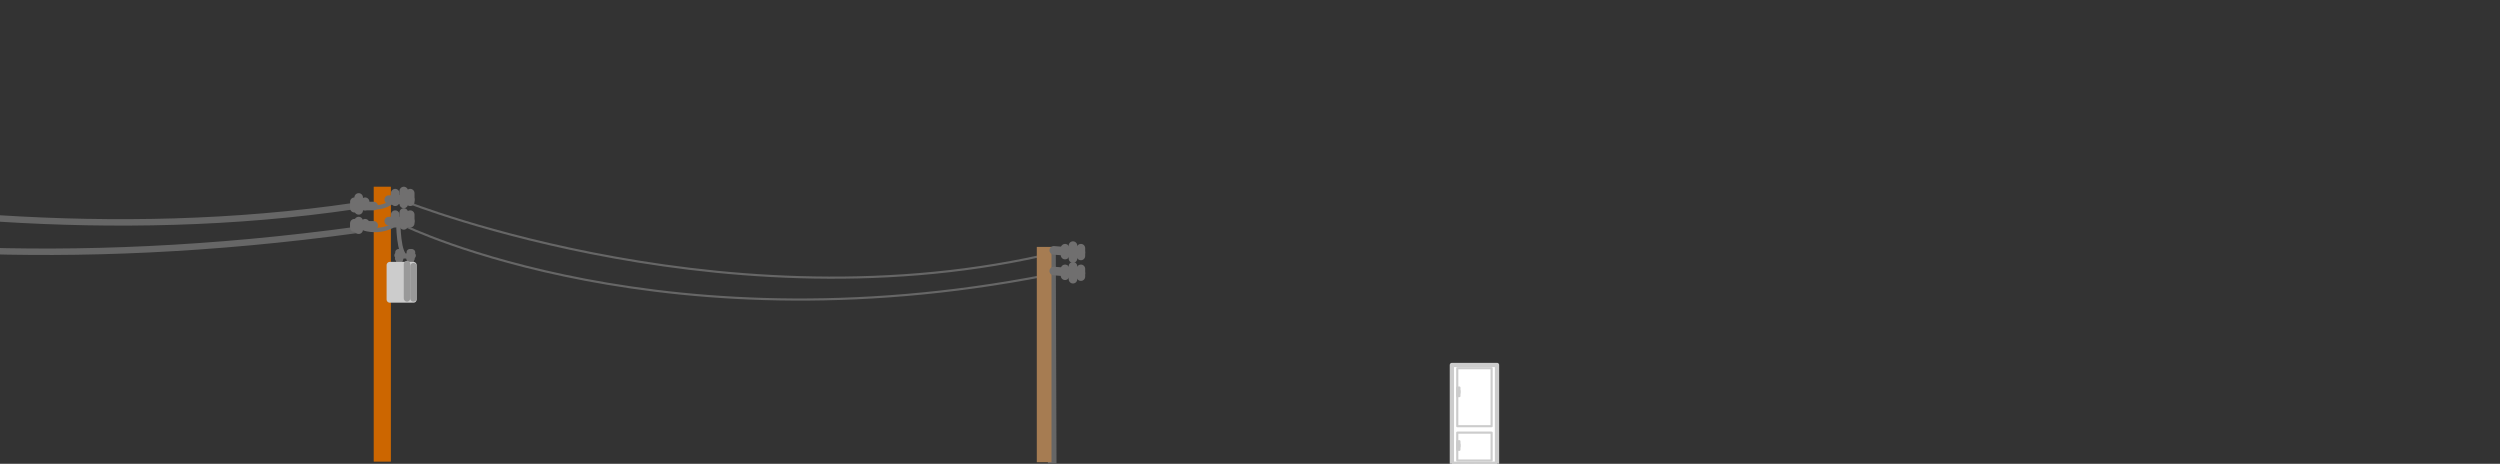 <?xml version="1.0" encoding="UTF-8" standalone="no"?>
<!-- Generator: Adobe Illustrator 16.0.0, SVG Export Plug-In . SVG Version: 6.00 Build 0)  -->

<svg
   xmlns:dc="http://purl.org/dc/elements/1.1/"
   xmlns:cc="http://creativecommons.org/ns#"
   xmlns:rdf="http://www.w3.org/1999/02/22-rdf-syntax-ns#"
   xmlns:svg="http://www.w3.org/2000/svg"
   xmlns="http://www.w3.org/2000/svg"
   xmlns:sodipodi="http://sodipodi.sourceforge.net/DTD/sodipodi-0.dtd"
   xmlns:inkscape="http://www.inkscape.org/namespaces/inkscape"
   version="1.1"
   id="Layer_1"
   x="0px"
   y="0px"
   width="1164px"
   height="215.936px"
   viewBox="967 -33 1164 215.936"
   enable-background="new 967 -33 1164 215.936"
   xml:space="preserve"
   inkscape:version="0.48.4 r9939"
   sodipodi:docname="distrib_2.svg"><rect x="967" y="-33" width="1164" height="215.936" fill="#333333" stroke="none"/><defs
     id="defs390" /><sodipodi:namedview
     pagecolor="#ffffff"
     bordercolor="#666666"
     borderopacity="1"
     objecttolerance="10"
     gridtolerance="10"
     guidetolerance="10"
     inkscape:pageopacity="0"
     inkscape:pageshadow="2"
     inkscape:window-width="1366"
     inkscape:window-height="713"
     id="namedview388"
     showgrid="false"
     inkscape:zoom="1.6912245"
     inkscape:cx="903.26354"
     inkscape:cy="2.2468798"
     inkscape:window-x="0"
     inkscape:window-y="27"
     inkscape:window-maximized="1"
     inkscape:current-layer="Layer_2_1_" /><g
     id="Layer_1_2_"><g
       id="Layer_2"
       display="none"><g
         display="inline"
         id="g5"><g
           id="g7"><path
             fill="#999999"
             d="M-35.052,147.781c0.325,0.373,1.303,2.443,1.682,3.265c1.727-1.009,3.454-2.021,5.181-3.026      c-0.731-1.285-1.35-2.623-1.849-4.017c-1.828,0.771-3.656,1.541-5.483,2.313c0.574,0.858,1.147,1.721,1.723,2.58      c2.184,3.276,6.726,0.465,5.181-3.026c-0.442-0.999-0.848-2.015-1.29-3.013c-1.729,1.01-3.454,2.02-5.181,3.027      c0.341,0.396,0.628,0.826,0.858,1.291c1.57-1.211,3.143-2.423,4.711-3.635c-0.027-0.133-0.059-0.267-0.088-0.397      c-1.229,1.23-2.46,2.461-3.688,3.69c0.152,0.058,0.309,0.11,0.463,0.168c3.661,1.325,5.167-4.438,1.595-5.785      c-0.374-0.2-0.72-0.442-1.038-0.728c-0.505,1.864-1.009,3.729-1.514,5.592c1.63,0.104,3.203,0.396,4.795,0.753      c-0.734-0.964-1.468-1.931-2.203-2.894c-0.008,1.479-0.013,2.904-0.324,4.363c1.828-0.238,3.656-0.478,5.483-0.716      c-0.614-1.138-0.907-2.354-0.88-3.647c-1.964,0.267-3.931,0.531-5.895,0.797c0.351,1.857,0.513,3.734,0.86,5.594      c1.929-0.532,3.855-1.063,5.786-1.598c-0.42-2.008-0.872-4.012-1.291-6.021c-0.806-3.846-6.363-2.143-5.786,1.597      c0.293,1.896,0.314,3.746,0.324,5.653c1.964-0.267,3.929-0.53,5.893-0.798c-0.868-2.086-1.287-4.242-1.721-6.452      c-1.929,0.532-3.857,1.063-5.786,1.597c0.646,2.453,0.743,4.854,0.753,7.375c1.964-0.267,3.929-0.531,5.893-0.799      c-0.752-2.123-1.271-4.244-1.721-6.451c-0.791-3.875-6.288-2.119-5.786,1.596c0.331,2.447,0.318,4.91,0.323,7.375      c1.964-0.266,3.929-0.53,5.893-0.799c-0.707-3.023-1.115-5.986-1.183-9.096c-2,0-4,0-6,0c0.362,3.44,0.426,6.867,0.43,10.324      c2,0,4,0,6,0c-0.349-3.059-0.349-5.979,0-9.034c-2,0-4,0-6,0c0.35,3.298,0.428,6.58,0.433,9.894      c1.964-0.266,3.929-0.529,5.893-0.797c-0.682-2.594-0.743-5.144-0.753-7.807c-1.964,0.266-3.929,0.531-5.893,0.799      c0.651,3.729,0.371,7.485,0.321,11.246c1.966-0.266,3.931-0.531,5.895-0.798c-0.725-3.601-1.043-7.358,0.988-10.593      c-1.729,0-3.454,0-5.183,0c1.79,4.031,0.035,9.49-0.731,13.604c1.964,0.269,3.929,0.532,5.893,0.799      c-0.041-4.008-0.227-7.854,1.184-11.678c-1.929,0-3.855,0-5.784,0c0.591,4.021-0.01,8.072-0.107,12.106      c1.964-0.267,3.929-0.531,5.894-0.8c-0.48-2.795-0.484-5.594,0.431-8.297c-1.93,0-3.857,0-5.786,0      c0.653,3.058,0.266,6.033-0.107,9.097c2,0,4,0,6,0c-0.375-3.567-0.819-7.214,0.882-10.531c-1.827-0.237-3.654-0.479-5.482-0.716      c0.576,3.265-0.104,6.42-0.86,9.59c1.931,0,3.857,0,5.786,0c-0.688-3.639-0.688-7.242,0-10.88      c-1.964-0.269-3.929-0.532-5.893-0.8c-0.052,4.166-0.335,8.316,0,12.478c0.306,3.804,6.042,3.916,6,0      c-0.033-3.022-0.439-6.17,1.311-8.812c-1.862-0.504-3.727-1.01-5.59-1.514c0.643,5.039-0.291,10.012-0.431,15.055      c1.964-0.266,3.929-0.529,5.893-0.797c-1.401-3.512-2.369-7.396-0.73-11.022c-1.863-0.504-3.729-1.009-5.592-1.515      c0.699,5.308,0.082,10.592,0,15.916c1.965-0.266,3.931-0.53,5.895-0.799c-1.109-3.942-1.859-7.773-0.432-11.74      c-1.93,0-3.856,0-5.785,0c1.061,6.029,0.004,12.209-0.86,18.193c1.929,0,3.857,0,5.786,0c-1.55-5.354-1.092-10.853,0.859-16.041      c-1.965-0.268-3.93-0.533-5.894-0.799c-0.125,5.78-1.201,11.459-1.721,17.207c2,0,4,0,6,0      c-0.074-5.48-0.725-10.982,0.323-16.408c-1.965-0.268-3.93-0.533-5.894-0.799c-0.136,5.333-1.155,10.584-1.291,15.917      c2,0,4,0,6,0c-0.501-5.752-1.562-11.579-0.105-17.271c-1.966-0.268-3.931-0.531-5.895-0.799      c-0.156,5.047-1.146,10.008-1.29,15.059c2,0,4,0,6,0c-0.077-4.525-0.689-9.02,0.753-13.396      c-1.964-0.268-3.929-0.533-5.893-0.799c0.33,6.029-0.265,12.053,0.43,18.066c2,0,4,0,6,0c-0.389-3.254-0.747-6.362,0.324-9.526      c-1.964-0.267-3.929-0.532-5.895-0.798c0.354,5.02,0.045,10.033,0,15.057c1.966-0.266,3.931-0.531,5.895-0.797      c-1.451-3.923-1.134-8.068,0.558-11.885c-1.861-0.504-3.727-1.009-5.59-1.516c0.245,4.14-0.382,8.057-1.184,12.106      c1.929,0,3.855,0,5.786,0c-0.919-2.683-1.938-5.636-0.732-8.442c-1.828-0.236-3.655-0.478-5.483-0.715      c0.755,3.828,0.363,7.801,0.323,11.676c1.964-0.266,3.929-0.529,5.895-0.797c-1.102-3.707-1.41-7.328,0.986-10.594      c-1.828-0.238-3.653-0.478-5.481-0.716c0.938,3.449,0.708,6.548,0,10.019c1.964,0.269,3.929,0.533,5.893,0.799      c-0.341-2.855-0.79-5.615,0.451-8.381c-1.828-0.236-3.655-0.478-5.483-0.715c0.565,3.028,0.31,5.756-0.431,8.729      c1.964,0.268,3.929,0.531,5.894,0.798c-0.04-2.571-0.348-5.116,0.882-7.521c-1.828-0.238-3.655-0.479-5.483-0.717      c0.924,3.291,0.345,6.334-0.431,9.588c1.929,0,3.855,0,5.785,0c-0.672-2.107-1.479-4.979,0.089-6.976      c-1.707-0.707-3.414-1.414-5.121-2.121c-0.011,2.663-0.071,5.214-0.753,7.806c1.828-0.236,3.654-0.478,5.481-0.715      c-1-1.379-1.187-2.902-0.558-4.572c-1.964-0.267-3.929-0.53-5.895-0.797c0.2,1.932,0.171,3.24-0.88,4.938      c1.729,0,3.454,0,5.183,0c0-0.998,0-1.996,0-2.994c-1.828-0.239-3.655-0.479-5.483-0.717c0.607,2.017,0.421,3.971-0.558,5.86      c1.727,0,3.454,0,5.181,0c-1.515-2.131-2.26-3.916-0.86-6.437c-1.827-0.237-3.653-0.479-5.481-0.716      c0.505,2.1,0.386,3.632,0,5.717c1.929,0,3.855,0,5.786,0c-0.483-1.584-0.341-3.063,0.43-4.427c-1.929,0-3.857,0-5.786,0      c0.683,2.593,0.743,5.144,0.753,7.806c0.014,3.323,5.172,4.172,5.895,0.799c-0.342,1.594,0.256,0.258,1.172-0.375      c-1.011,0-2.021,0-3.028,0c0.01,0.006,0.021,0.01,0.03,0.018c-0.495-0.864-0.991-1.729-1.486-2.592c0,0.106,0,0.216,0,0.322      c0,3.869,6,3.869,6,0c0-1.597-0.934-3.06-1.396-4.563c-0.699,1.229-1.397,2.461-2.098,3.689      c-0.181-0.011-0.36-0.021-0.544-0.031c1.366,0.207,2.635-0.121,3.39-1.379c1.088-1.813,0.646-4.187,0.646-6.215      c0-3.869-6-3.869-6,0c0-0.023,0.088,3.323,0.17,3.188c1.129-0.459,2.26-0.919,3.389-1.378c-0.949-0.146-1.699-0.171-2.646,0.03      c-1.564,0.33-2.556,2.196-2.096,3.689c0.172,0.559,1.183,2.979,1.183,2.967c0,3.869,6,3.869,6,0c0-0.107,0-0.216,0-0.322      c0-1.027-0.564-2.094-1.485-2.592c-0.011-0.005-0.021-0.011-0.029-0.016c-0.898-0.482-2.144-0.611-3.028,0      c-1.372,0.947-3.553,2.193-3.93,3.96c1.964,0.267,3.929,0.532,5.893,0.798c-0.012-3.215-0.146-6.281-0.967-9.4      c-0.821-3.123-4.746-2.574-5.786,0c-1.071,2.652-1.142,4.871-0.43,7.617c0.713,2.746,5.23,2.991,5.786,0      c0.565-3.068,0.732-5.854,0-8.908c-0.606-2.52-4.241-2.953-5.483-0.715c-2.354,4.237-1.935,8.561,0.86,12.489      c1.188,1.671,4.117,2.208,5.181,0c1.688-3.509,1.937-6.671,1.163-10.483c-0.57-2.811-4.095-2.604-5.483-0.717      c-2.146,2.916-2.146,6.135,0,9.051c1.322,1.795,3.908,2.059,5.183,0c1.564-2.528,2.005-5.021,1.699-7.967      c-0.327-3.17-5.061-4.32-5.894-0.799c-0.787,3.326-0.601,6.213,1.163,9.194c1.308,2.213,4.815,1.817,5.482-0.718      c0.819-3.117,0.955-6.187,0.968-9.399c0.009-2.396-3.438-4.271-5.121-2.121c-3.005,3.831-3.079,8.267-1.632,12.813      c0.863,2.716,5.067,3.012,5.785,0c1.023-4.305,1.646-8.452,0.432-12.779c-0.672-2.395-4.271-3.09-5.483-0.717      c-1.755,3.435-1.76,6.746-1.7,10.549c0.053,3.345,5.063,4.141,5.894,0.798c1-4.026,1.191-7.834,0.431-11.92      c-0.458-2.451-4.438-3.046-5.481-0.716c-1.722,3.833-1.769,7.251-1.271,11.406c0.369,3.093,5.159,4.396,5.895,0.797      c0.92-4.512,1.22-8.725,0-13.209c-0.737-2.707-4.018-2.715-5.483-0.717c-3.289,4.479-3.115,10.086-1.594,15.217      c0.964,3.248,5.857,2.619,5.893-0.799c0.046-4.457,0.33-8.871-0.537-13.271c-0.475-2.409-4.463-3.092-5.481-0.716      c-1.907,4.438-1.417,8.552,0.127,13.064c0.888,2.596,5.168,3.117,5.786,0c0.901-4.563,1.674-9.037,1.396-13.703      c-0.158-2.688-4.282-4.463-5.59-1.514c-2.321,5.232-3.191,11.021-1.163,16.508c1.142,3.082,5.862,2.743,5.894-0.799      c0.045-5.023,0.354-10.037,0-15.057c-0.238-3.396-4.788-4.064-5.894-0.799c-1.242,3.674-0.992,7.322-0.538,11.121      c0.453,3.787,6.443,3.848,6,0c-0.691-6.015-0.1-12.037-0.43-18.064c-0.188-3.406-4.819-4.053-5.894-0.798      c-1.617,4.907-1.055,9.915-0.968,14.991c0.066,3.873,5.891,3.863,6,0c0.146-5.049,1.135-10.01,1.29-15.057      c0.105-3.402-5.057-4.066-5.893-0.798c-1.604,6.278-0.661,12.513-0.107,18.866c0.332,3.805,5.9,3.92,6,0      c0.137-5.333,1.155-10.584,1.291-15.917c0.085-3.339-5.245-4.157-5.893-0.798c-1.157,6.003-0.62,11.939-0.538,18.005      c0.053,3.928,5.657,3.794,6,0c0.52-5.748,1.596-11.429,1.721-17.207c0.078-3.582-4.756-3.819-5.893-0.798      c-2.306,6.128-2.686,12.931-0.86,19.232c0.761,2.627,5.339,3.094,5.786,0c1.03-7.135,2.122-14.209,0.86-21.386      c-0.562-3.185-4.879-2.521-5.786,0c-1.772,4.923-0.953,10.011,0.431,14.933c0.925,3.285,5.841,2.59,5.894-0.799      c0.082-5.324,0.698-10.609,0-15.916c-0.336-2.554-4.201-4.592-5.591-1.514c-2.326,5.158-1.95,10.438,0.128,15.646      c1.215,3.041,5.794,2.774,5.894-0.799c0.14-5.044,1.072-10.017,0.431-15.056c-0.37-2.899-3.829-4.172-5.59-1.515      c-2.37,3.574-2.175,7.705-2.13,11.838c2,0,4,0,6,0c-0.335-4.159-0.051-8.311,0-12.477c0.041-3.322-5.252-4.176-5.894-0.798      c-0.896,4.733-0.896,9.337,0,14.071c0.561,2.949,5.118,2.792,5.785,0c1.026-4.301,1.634-8.395,0.86-12.781      c-0.45-2.554-4.352-2.925-5.483-0.716c-2.237,4.362-2.203,8.767-1.7,13.56c0.407,3.887,5.533,3.829,6,0      c0.444-3.654,0.665-7.074-0.106-10.691c-0.66-3.088-4.896-2.631-5.786,0c-1.265,3.738-1.091,7.646-0.43,11.488      c0.593,3.443,5.813,2.465,5.893-0.797c0.113-4.635,0.57-9.092-0.105-13.703c-0.478-3.234-4.881-2.455-5.786,0      c-1.595,4.318-1.444,8.735-1.398,13.272c0.033,3.294,5.257,4.209,5.895,0.798c1.125-6.029,2.721-12.384,0.128-18.229      c-0.963-2.172-4.097-1.728-5.182,0c-2.912,4.636-2.634,10.033-1.595,15.217c0.684,3.4,5.852,2.502,5.894-0.799      c0.056-4.336,0.215-8.555-0.536-12.844c-0.597-3.398-5.906-2.506-5.895,0.799c0.013,3.216,0.147,6.281,0.968,9.4      c0.866,3.295,5.896,2.586,5.894-0.798c-0.004-3.313-0.083-6.597-0.432-9.896c-0.408-3.872-5.562-3.845-6,0      c-0.35,3.06-0.35,5.979,0,9.035c0.429,3.746,6.005,3.961,6,0c-0.004-3.457-0.067-6.885-0.431-10.324      c-0.396-3.761-6.083-3.942-6,0c0.077,3.646,0.569,7.144,1.397,10.69c0.779,3.341,5.897,2.552,5.893-0.798      c-0.006-3.025-0.132-5.973-0.537-8.971c-1.929,0.531-3.855,1.063-5.785,1.596c0.45,2.206,0.97,4.327,1.722,6.452      c1.099,3.101,5.907,2.729,5.893-0.798c-0.013-3.071-0.183-5.993-0.967-8.972c-0.996-3.776-6.522-2.161-5.786,1.597      c0.435,2.209,0.854,4.363,1.722,6.451c1.227,2.945,5.907,2.846,5.894-0.799c-0.01-2.457-0.163-4.82-0.538-7.25      c-1.929,0.532-3.856,1.063-5.786,1.597c0.42,2.009,0.872,4.012,1.291,6.021c0.795,3.805,6.495,2.17,5.786-1.597      c-0.351-1.856-0.512-3.733-0.86-5.593c-0.627-3.334-6.076-2.56-5.893,0.799c0.134,2.449,0.679,4.451,1.7,6.676      c1.079,2.354,4.967,1.71,5.481-0.716c0.422-1.981,0.526-3.937,0.538-5.96c0.008-1.283-0.914-2.606-2.203-2.894      c-2.114-0.471-4.226-0.832-6.39-0.968c-3.29-0.207-3.667,3.981-1.515,5.591c0.789,0.59,1.552,0.983,2.472,1.33      c0.532-1.929,1.063-3.855,1.595-5.785c-0.154-0.057-0.309-0.111-0.464-0.168c-2.314-0.839-4.1,1.64-3.689,3.69      c0.236,1.183,0.699,2.255,1.633,3.044c2.545,2.152,6.436-0.533,4.711-3.635c-0.232-0.467-0.521-0.896-0.86-1.291      c-2.301-3.143-6.748-0.519-5.181,3.025c0.439,1,0.848,2.016,1.29,3.014c1.727-1.01,3.453-2.02,5.181-3.027      c-0.573-0.861-1.146-1.722-1.721-2.582c-1.802-2.7-6.651-1.057-5.483,2.313c0.667,1.924,1.506,3.644,2.454,5.447      c1.821,3.471,6.776,0.428,5.182-3.026c-0.731-1.587-1.458-3.156-2.621-4.479C-33.368,140.627-37.595,144.889-35.052,147.781      L-35.052,147.781z"
             id="path9" /></g></g><rect
         x="-68"
         y="142.936"
         display="inline"
         fill="#FFFFFF"
         stroke="#B3B3B3"
         stroke-width="2"
         stroke-linecap="round"
         stroke-linejoin="round"
         stroke-miterlimit="10"
         width="70"
         height="39"
         id="rect11" /><rect
         x="-62"
         y="134.936"
         display="inline"
         fill="#FFFFFF"
         stroke="#CCCCCC"
         stroke-width="6"
         stroke-linecap="round"
         stroke-linejoin="round"
         stroke-miterlimit="10"
         width="59"
         height="6"
         id="rect13" /><rect
         x="-58"
         y="142.936"
         display="inline"
         fill="#FFFFFF"
         stroke="#CCCCCC"
         stroke-width="2"
         stroke-linecap="round"
         stroke-linejoin="round"
         stroke-miterlimit="10"
         width="8"
         height="40"
         id="rect15" /><rect
         x="-37"
         y="142.936"
         display="inline"
         fill="#FFFFFF"
         stroke="#CCCCCC"
         stroke-width="2"
         stroke-linecap="round"
         stroke-linejoin="round"
         stroke-miterlimit="10"
         width="7"
         height="40"
         id="rect17" /><rect
         x="-35"
         y="142.936"
         display="inline"
         fill="#FFFFFF"
         stroke="#CCCCCC"
         stroke-width="2"
         stroke-linecap="round"
         stroke-linejoin="round"
         stroke-miterlimit="10"
         width="7"
         height="40"
         id="rect19" /><rect
         x="-17"
         y="142.936"
         display="inline"
         fill="#FFFFFF"
         stroke="#CCCCCC"
         stroke-width="2"
         stroke-linecap="round"
         stroke-linejoin="round"
         stroke-miterlimit="10"
         width="7"
         height="40"
         id="rect21" /><line
         display="inline"
         fill="none"
         stroke="#CCCCCC"
         stroke-width="6"
         stroke-linecap="round"
         stroke-linejoin="round"
         stroke-miterlimit="10"
         x1="-53"
         y1="134.936"
         x2="-53"
         y2="121.936"
         id="line23" /><line
         display="inline"
         fill="none"
         stroke="#CCCCCC"
         stroke-width="4"
         stroke-linecap="round"
         stroke-linejoin="round"
         stroke-miterlimit="10"
         x1="-43"
         y1="134.936"
         x2="-43"
         y2="121.936"
         id="line25" /><line
         display="inline"
         fill="none"
         stroke="#CCCCCC"
         stroke-width="4"
         stroke-linecap="round"
         stroke-linejoin="round"
         stroke-miterlimit="10"
         x1="-32"
         y1="134.936"
         x2="-32"
         y2="121.936"
         id="line27" /><line
         display="inline"
         fill="none"
         stroke="#CCCCCC"
         stroke-width="4"
         stroke-linecap="round"
         stroke-linejoin="round"
         stroke-miterlimit="10"
         x1="-21"
         y1="134.936"
         x2="-21"
         y2="121.936"
         id="line29" /><line
         display="inline"
         fill="none"
         stroke="#CCCCCC"
         stroke-width="4"
         stroke-linecap="round"
         stroke-linejoin="round"
         stroke-miterlimit="10"
         x1="-11"
         y1="134.936"
         x2="-11"
         y2="121.936"
         id="line31" /><line
         display="inline"
         fill="none"
         stroke="#999999"
         stroke-width="4"
         stroke-linecap="round"
         stroke-linejoin="round"
         stroke-miterlimit="10"
         x1="-54"
         y1="119.936"
         x2="-52"
         y2="119.936"
         id="line33" /><line
         display="inline"
         fill="none"
         stroke="#999999"
         stroke-width="4"
         stroke-linecap="round"
         stroke-linejoin="round"
         stroke-miterlimit="10"
         x1="-53"
         y1="127.936"
         x2="-51"
         y2="127.936"
         id="line35" /><line
         display="inline"
         fill="none"
         stroke="#999999"
         stroke-width="4"
         stroke-linecap="round"
         stroke-linejoin="round"
         stroke-miterlimit="10"
         x1="-53"
         y1="122.936"
         x2="-51"
         y2="122.936"
         id="line37" /><line
         display="inline"
         fill="none"
         stroke="#999999"
         stroke-width="4"
         stroke-linecap="round"
         stroke-linejoin="round"
         stroke-miterlimit="10"
         x1="-54"
         y1="126.936"
         x2="-52"
         y2="126.936"
         id="line39" /><line
         display="inline"
         fill="none"
         stroke="#999999"
         stroke-width="4"
         stroke-linecap="round"
         stroke-linejoin="round"
         stroke-miterlimit="10"
         x1="-44"
         y1="119.936"
         x2="-42"
         y2="119.936"
         id="line41" /><line
         display="inline"
         fill="none"
         stroke="#999999"
         stroke-width="4"
         stroke-linecap="round"
         stroke-linejoin="round"
         stroke-miterlimit="10"
         x1="-44"
         y1="122.936"
         x2="-42"
         y2="122.936"
         id="line43" /><line
         display="inline"
         fill="none"
         stroke="#999999"
         stroke-width="4"
         stroke-linecap="round"
         stroke-linejoin="round"
         stroke-miterlimit="10"
         x1="-44"
         y1="125.936"
         x2="-42"
         y2="125.936"
         id="line45" /><line
         display="inline"
         fill="none"
         stroke="#999999"
         stroke-width="4"
         stroke-linecap="round"
         stroke-linejoin="round"
         stroke-miterlimit="10"
         x1="-44"
         y1="128.936"
         x2="-42"
         y2="128.936"
         id="line47" /><line
         display="inline"
         fill="none"
         stroke="#999999"
         stroke-width="4"
         stroke-linecap="round"
         stroke-linejoin="round"
         stroke-miterlimit="10"
         x1="-33"
         y1="119.936"
         x2="-31"
         y2="119.936"
         id="line49" /><line
         display="inline"
         fill="none"
         stroke="#999999"
         stroke-width="4"
         stroke-linecap="round"
         stroke-linejoin="round"
         stroke-miterlimit="10"
         x1="-33"
         y1="122.936"
         x2="-31"
         y2="122.936"
         id="line51" /><line
         display="inline"
         fill="none"
         stroke="#999999"
         stroke-width="4"
         stroke-linecap="round"
         stroke-linejoin="round"
         stroke-miterlimit="10"
         x1="-33"
         y1="125.936"
         x2="-31"
         y2="125.936"
         id="line53" /><line
         display="inline"
         fill="none"
         stroke="#999999"
         stroke-width="4"
         stroke-linecap="round"
         stroke-linejoin="round"
         stroke-miterlimit="10"
         x1="-33"
         y1="128.936"
         x2="-31"
         y2="128.936"
         id="line55" /><line
         display="inline"
         fill="none"
         stroke="#999999"
         stroke-width="4"
         stroke-linecap="round"
         stroke-linejoin="round"
         stroke-miterlimit="10"
         x1="-20"
         y1="119.936"
         x2="-22"
         y2="119.936"
         id="line57" /><line
         display="inline"
         fill="none"
         stroke="#999999"
         stroke-width="4"
         stroke-linecap="round"
         stroke-linejoin="round"
         stroke-miterlimit="10"
         x1="-22"
         y1="122.936"
         x2="-20"
         y2="122.936"
         id="line59" /><line
         display="inline"
         fill="none"
         stroke="#999999"
         stroke-width="4"
         stroke-linecap="round"
         stroke-linejoin="round"
         stroke-miterlimit="10"
         x1="-22"
         y1="125.936"
         x2="-20"
         y2="125.936"
         id="line61" /><line
         display="inline"
         fill="none"
         stroke="#999999"
         stroke-width="4"
         stroke-linecap="round"
         stroke-linejoin="round"
         stroke-miterlimit="10"
         x1="-22"
         y1="128.936"
         x2="-20"
         y2="128.936"
         id="line63" /><line
         display="inline"
         fill="none"
         stroke="#999999"
         stroke-width="4"
         stroke-linecap="round"
         stroke-linejoin="round"
         stroke-miterlimit="10"
         x1="-11"
         y1="119.936"
         x2="-9"
         y2="119.936"
         id="line65" /><line
         display="inline"
         fill="none"
         stroke="#999999"
         stroke-width="4"
         stroke-linecap="round"
         stroke-linejoin="round"
         stroke-miterlimit="10"
         x1="-11"
         y1="122.936"
         x2="-9"
         y2="122.936"
         id="line67" /><line
         display="inline"
         fill="none"
         stroke="#999999"
         stroke-width="4"
         stroke-linecap="round"
         stroke-linejoin="round"
         stroke-miterlimit="10"
         x1="-11"
         y1="125.936"
         x2="-9"
         y2="125.936"
         id="line69" /><line
         display="inline"
         fill="none"
         stroke="#999999"
         stroke-width="4"
         stroke-linecap="round"
         stroke-linejoin="round"
         stroke-miterlimit="10"
         x1="-11"
         y1="128.936"
         x2="-9"
         y2="128.936"
         id="line71" /><polyline
         display="inline"
         fill="#C69C6D"
         stroke="#8C6239"
         stroke-width="2"
         stroke-linecap="round"
         stroke-linejoin="round"
         stroke-miterlimit="10"
         points="    10,181.936 10,182.314 10,160.936 33,160.936 33,182.936   "
         id="polyline73" /><polyline
         display="inline"
         fill="none"
         stroke="#999999"
         stroke-width="2"
         stroke-linecap="round"
         stroke-linejoin="round"
         stroke-miterlimit="10"
         points="    -48,180.936 -48,154.936 -68,154.936 -68,182.936 52.245,182.936 -67.577,182.936 -82,182.936 -82,169.936 52,169.936 52,181.936       "
         id="polyline75" /><line
         display="inline"
         fill="none"
         stroke="#999999"
         stroke-width="2"
         stroke-linecap="round"
         stroke-linejoin="round"
         stroke-miterlimit="10"
         x1="-58"
         y1="181.936"
         x2="-58"
         y2="153.936"
         id="line77" /><path
         display="inline"
         fill="#FFFFFF"
         stroke="#999999"
         stroke-width="6"
         stroke-linecap="round"
         stroke-linejoin="round"
         stroke-miterlimit="10"
         d="    M-46.965,182.225"
         id="path79" /><polyline
         display="inline"
         fill="#FFFFFF"
         stroke="#999999"
         stroke-width="2"
         stroke-linecap="round"
         stroke-linejoin="round"
         stroke-miterlimit="10"
         points="    -47,154.936 -37,154.936 -37,181.936   "
         id="polyline81" /><line
         display="inline"
         fill="none"
         stroke="#999999"
         stroke-width="4"
         stroke-linecap="round"
         stroke-linejoin="round"
         stroke-miterlimit="10"
         x1="-67"
         y1="162.936"
         x2="-67"
         y2="156.936"
         id="line83" /><line
         display="inline"
         fill="none"
         stroke="#999999"
         stroke-width="4"
         stroke-linecap="round"
         stroke-linejoin="round"
         stroke-miterlimit="10"
         x1="-57"
         y1="162.936"
         x2="-57"
         y2="156.936"
         id="line85" /><line
         display="inline"
         fill="none"
         stroke="#999999"
         stroke-width="4"
         stroke-linecap="round"
         stroke-linejoin="round"
         stroke-miterlimit="10"
         x1="-76"
         y1="162.936"
         x2="-76"
         y2="156.936"
         id="line87" /><line
         display="inline"
         fill="none"
         stroke="#999999"
         stroke-width="4"
         stroke-linecap="round"
         stroke-linejoin="round"
         stroke-miterlimit="10"
         x1="-47"
         y1="162.936"
         x2="-47"
         y2="156.936"
         id="line89" /><polyline
         display="inline"
         fill="none"
         stroke="#999999"
         stroke-width="2"
         stroke-linecap="round"
         stroke-linejoin="round"
         stroke-miterlimit="10"
         points="    40,181.936 40,133.936 32.026,133.936 50,133.936   "
         id="polyline91" /><line
         display="inline"
         fill="none"
         stroke="#999999"
         stroke-width="6"
         stroke-linecap="round"
         stroke-linejoin="round"
         stroke-miterlimit="10"
         x1="41"
         y1="132.936"
         x2="41"
         y2="122.936"
         id="line93" /><line
         display="inline"
         fill="none"
         stroke="#999999"
         stroke-width="6"
         stroke-linecap="round"
         stroke-linejoin="round"
         stroke-miterlimit="10"
         x1="41"
         y1="138.936"
         x2="41"
         y2="141.936"
         id="line95" /><line
         display="inline"
         fill="none"
         stroke="#999999"
         stroke-width="4"
         stroke-linecap="round"
         stroke-linejoin="round"
         stroke-miterlimit="10"
         x1="-36"
         y1="162.936"
         x2="-36"
         y2="156.936"
         id="line97" /><polyline
         display="inline"
         fill="none"
         stroke="#999999"
         stroke-width="2"
         stroke-linecap="round"
         stroke-linejoin="round"
         stroke-miterlimit="10"
         points="    -67,154.936 -77,154.936 -77,180.936   "
         id="polyline99" /><polyline
         display="inline"
         fill="none"
         stroke="#999999"
         stroke-width="2"
         stroke-linecap="round"
         stroke-linejoin="round"
         stroke-miterlimit="10"
         points="    50,169.936 -31.64,169.936 52,169.936 52,182.936 -81,182.936   "
         id="polyline101" /><path
         display="inline"
         fill="none"
         stroke="#666666"
         stroke-width="2"
         stroke-linecap="round"
         stroke-linejoin="round"
         stroke-miterlimit="10"
         d="    M41.06,123.291c0,0-33.981,5.162-50.761-3.871"
         id="path103" /><path
         display="inline"
         fill="none"
         stroke="#999999"
         stroke-width="2"
         stroke-linecap="round"
         stroke-linejoin="round"
         stroke-miterlimit="10"
         d="    M-11.852,119.42c0,0-1.08,3.238-8.175,0.829c-0.662-0.226-1.377-0.499-2.147-0.829c0,0-4.304,4.73-9.466,0"
         id="path105" /><path
         display="inline"
         fill="none"
         stroke="#999999"
         stroke-width="2"
         stroke-linecap="round"
         stroke-linejoin="round"
         stroke-miterlimit="10"
         d="    M-33.791,119.42c0,0-3.441,5.592-8.604,0"
         id="path107" /><path
         display="inline"
         fill="none"
         stroke="#666666"
         stroke-width="2"
         stroke-linecap="round"
         stroke-linejoin="round"
         stroke-miterlimit="10"
         d="    M40.63,128.023c0,0-45.169,5.592-51.621-6.453"
         id="path109" /><path
         display="inline"
         fill="none"
         stroke="#999999"
         stroke-width="2"
         stroke-linecap="round"
         stroke-linejoin="round"
         stroke-miterlimit="10"
         d="    M-44.545,119.42c0,0-4.732,5.162-7.743,0"
         id="path111" /><path
         display="inline"
         fill="none"
         stroke="#999999"
         stroke-width="2"
         stroke-linecap="round"
         stroke-linejoin="round"
         stroke-miterlimit="10"
         d="    M-76.023,157.596c0,0,34.255,1.561,38.455-0.16c4.201-1.722-0.393,4.006-0.393,4.006L-77,160.286v3.647h40"
         id="path113" /><polygon
         display="inline"
         fill="none"
         stroke="#333333"
         stroke-width="2"
         stroke-linecap="round"
         stroke-linejoin="round"
         stroke-miterlimit="10"
         points="    -82,168.936 -76.378,168.936 52,168.936 52,182.936 -82,182.936   "
         id="polygon115" /><line
         display="inline"
         fill="none"
         stroke="#333333"
         stroke-width="2"
         stroke-linecap="round"
         stroke-linejoin="round"
         stroke-miterlimit="10"
         x1="-77"
         y1="181.936"
         x2="-77"
         y2="168.936"
         id="line117" /><line
         display="inline"
         fill="none"
         stroke="#333333"
         stroke-width="2"
         stroke-linecap="round"
         stroke-linejoin="round"
         stroke-miterlimit="10"
         x1="-72"
         y1="181.936"
         x2="-72"
         y2="168.936"
         id="line119" /><line
         display="inline"
         fill="none"
         stroke="#333333"
         stroke-width="2"
         stroke-linecap="round"
         stroke-linejoin="round"
         stroke-miterlimit="10"
         x1="-67"
         y1="181.936"
         x2="-67"
         y2="168.936"
         id="line121" /><line
         display="inline"
         fill="none"
         stroke="#333333"
         stroke-width="2"
         stroke-linecap="round"
         stroke-linejoin="round"
         stroke-miterlimit="10"
         x1="-62"
         y1="181.936"
         x2="-62"
         y2="168.936"
         id="line123" /><line
         display="inline"
         fill="none"
         stroke="#333333"
         stroke-width="2"
         stroke-linecap="round"
         stroke-linejoin="round"
         stroke-miterlimit="10"
         x1="-19"
         y1="181.936"
         x2="-19"
         y2="168.936"
         id="line125" /><line
         display="inline"
         fill="none"
         stroke="#333333"
         stroke-width="2"
         stroke-linecap="round"
         stroke-linejoin="round"
         stroke-miterlimit="10"
         x1="-14"
         y1="181.936"
         x2="-14"
         y2="168.936"
         id="line127" /><line
         display="inline"
         fill="none"
         stroke="#333333"
         stroke-width="2"
         stroke-linecap="round"
         stroke-linejoin="round"
         stroke-miterlimit="10"
         x1="-10"
         y1="181.936"
         x2="-10"
         y2="168.936"
         id="line129" /><line
         display="inline"
         fill="none"
         stroke="#333333"
         stroke-width="2"
         stroke-linecap="round"
         stroke-linejoin="round"
         stroke-miterlimit="10"
         x1="8"
         y1="181.936"
         x2="8"
         y2="168.936"
         id="line131" /><line
         display="inline"
         fill="none"
         stroke="#333333"
         stroke-width="2"
         stroke-linecap="round"
         stroke-linejoin="round"
         stroke-miterlimit="10"
         x1="12"
         y1="181.936"
         x2="12"
         y2="168.936"
         id="line133" /><line
         display="inline"
         fill="none"
         stroke="#333333"
         stroke-width="2"
         stroke-linecap="round"
         stroke-linejoin="round"
         stroke-miterlimit="10"
         x1="17"
         y1="181.936"
         x2="17"
         y2="168.936"
         id="line135" /><line
         display="inline"
         fill="none"
         stroke="#333333"
         stroke-width="2"
         stroke-linecap="round"
         stroke-linejoin="round"
         stroke-miterlimit="10"
         x1="22"
         y1="181.936"
         x2="22"
         y2="168.936"
         id="line137" /><line
         display="inline"
         fill="none"
         stroke="#333333"
         stroke-width="2"
         stroke-linecap="round"
         stroke-linejoin="round"
         stroke-miterlimit="10"
         x1="27"
         y1="181.936"
         x2="27"
         y2="168.936"
         id="line139" /><line
         display="inline"
         fill="none"
         stroke="#333333"
         stroke-width="2"
         stroke-linecap="round"
         stroke-linejoin="round"
         stroke-miterlimit="10"
         x1="32"
         y1="181.936"
         x2="32"
         y2="168.936"
         id="line141" /><line
         display="inline"
         fill="none"
         stroke="#333333"
         stroke-width="2"
         stroke-linecap="round"
         stroke-linejoin="round"
         stroke-miterlimit="10"
         x1="37"
         y1="181.936"
         x2="37"
         y2="168.936"
         id="line143" /><line
         display="inline"
         fill="none"
         stroke="#333333"
         stroke-width="2"
         stroke-linecap="round"
         stroke-linejoin="round"
         stroke-miterlimit="10"
         x1="43"
         y1="181.936"
         x2="43"
         y2="168.936"
         id="line145" /><line
         display="inline"
         fill="none"
         stroke="#333333"
         stroke-width="2"
         stroke-linecap="round"
         stroke-linejoin="round"
         stroke-miterlimit="10"
         x1="47"
         y1="181.936"
         x2="47"
         y2="168.936"
         id="line147" /><line
         display="inline"
         fill="none"
         stroke="#333333"
         stroke-width="2"
         stroke-linecap="round"
         stroke-linejoin="round"
         stroke-miterlimit="10"
         x1="-6"
         y1="181.936"
         x2="-6"
         y2="168.936"
         id="line149" /><line
         display="inline"
         fill="none"
         stroke="#333333"
         stroke-width="2"
         stroke-linecap="round"
         stroke-linejoin="round"
         stroke-miterlimit="10"
         x1="-1"
         y1="181.936"
         x2="-1"
         y2="168.936"
         id="line151" /><line
         display="inline"
         fill="none"
         stroke="#333333"
         stroke-width="2"
         stroke-linecap="round"
         stroke-linejoin="round"
         stroke-miterlimit="10"
         x1="3"
         y1="180.936"
         x2="3"
         y2="168.936"
         id="line153" /><line
         display="inline"
         fill="none"
         stroke="#333333"
         stroke-width="2"
         stroke-linecap="round"
         stroke-linejoin="round"
         stroke-miterlimit="10"
         x1="-58"
         y1="181.936"
         x2="-58"
         y2="168.936"
         id="line155" /><line
         display="inline"
         fill="none"
         stroke="#333333"
         stroke-width="2"
         stroke-linecap="round"
         stroke-linejoin="round"
         stroke-miterlimit="10"
         x1="-53"
         y1="181.936"
         x2="-53"
         y2="168.936"
         id="line157" /><line
         display="inline"
         fill="none"
         stroke="#333333"
         stroke-width="2"
         stroke-linecap="round"
         stroke-linejoin="round"
         stroke-miterlimit="10"
         x1="-48"
         y1="181.936"
         x2="-48"
         y2="168.936"
         id="line159" /><line
         display="inline"
         fill="none"
         stroke="#333333"
         stroke-width="2"
         stroke-linecap="round"
         stroke-linejoin="round"
         stroke-miterlimit="10"
         x1="-43"
         y1="181.936"
         x2="-43"
         y2="168.936"
         id="line161" /><line
         display="inline"
         fill="none"
         stroke="#333333"
         stroke-width="2"
         stroke-linecap="round"
         stroke-linejoin="round"
         stroke-miterlimit="10"
         x1="-37"
         y1="181.936"
         x2="-37"
         y2="168.936"
         id="line163" /><line
         display="inline"
         fill="none"
         stroke="#333333"
         stroke-width="2"
         stroke-linecap="round"
         stroke-linejoin="round"
         stroke-miterlimit="10"
         x1="-33"
         y1="181.936"
         x2="-33"
         y2="168.936"
         id="line165" /><line
         display="inline"
         fill="none"
         stroke="#333333"
         stroke-width="2"
         stroke-linecap="round"
         stroke-linejoin="round"
         stroke-miterlimit="10"
         x1="-28"
         y1="181.936"
         x2="-28"
         y2="168.936"
         id="line167" /><line
         display="inline"
         fill="none"
         stroke="#333333"
         stroke-width="2"
         stroke-linecap="round"
         stroke-linejoin="round"
         stroke-miterlimit="10"
         x1="-24"
         y1="181.936"
         x2="-24"
         y2="168.936"
         id="line169" /><rect
         id="_x3C_Slice_x3E__1_"
         x="-157"
         y="-15.064"
         display="inline"
         fill="none"
         width="216"
         height="200" /><path
         display="inline"
         fill="none"
         stroke="#A67C52"
         stroke-miterlimit="10"
         d="M-82,183.436c2218,0,159,0,159,0"
         id="path172" /><line
         display="inline"
         fill="none"
         stroke="#706F6F"
         stroke-miterlimit="10"
         x1="939"
         y1="183.436"
         x2="1376"
         y2="183.436"
         id="line174" /><line
         display="inline"
         fill="none"
         stroke="#706F6F"
         stroke-miterlimit="10"
         x1="1327"
         y1="183.436"
         x2="1735"
         y2="183.436"
         id="line176" /></g><g
       id="Layer_4"><path
         fill="none"
         stroke="#666666"
         stroke-width="3"
         stroke-linecap="round"
         stroke-linejoin="round"
         stroke-miterlimit="10"
         d="    M241.5,10.936c0,0-37.5,117.5-241.455,126.712c0,0,156.955-38.68,213.455-103.712"
         id="path179" /></g><g
       id="Layer_5"><path
         fill="none"
         stroke="#666666"
         stroke-width="3"
         stroke-linecap="round"
         stroke-linejoin="round"
         stroke-miterlimit="10"
         d="    M270.5,33.936c0,0,195.5,38,382,0"
         id="path182" /><path
         fill="none"
         stroke="#666666"
         stroke-width="3"
         stroke-linecap="round"
         stroke-linejoin="round"
         stroke-miterlimit="10"
         d="    M241.5,10.936c0,0,252.5,55,439,0"
         id="path184" /></g><g
       id="Layer_6"><path
         fill="none"
         stroke="#666666"
         stroke-width="3"
         stroke-linecap="round"
         stroke-linejoin="round"
         stroke-miterlimit="10"
         d="    M707,32.436c0,0,150,79.5,427,41.5"
         id="path187" /><path
         fill="none"
         stroke="#666666"
         stroke-width="3"
         stroke-linecap="round"
         stroke-linejoin="round"
         stroke-miterlimit="10"
         d="    M680.5,10.936c0,0,227.5,85,451.5,52"
         id="path189" /></g><g
       id="Layer_7"><path
         fill="none"
         stroke="#666666"
         stroke-linecap="round"
         stroke-linejoin="round"
         stroke-miterlimit="10"
         d="M1156,60.936    c0,0,156.154,62.131,310.576,21.631"
         id="path192" /><path
         fill="none"
         stroke="#666666"
         stroke-linecap="round"
         stroke-linejoin="round"
         stroke-miterlimit="10"
         d="M1155,71.936    c0,0,122.785,60.378,307.894,21.457"
         id="path194" /></g><g
       id="Layer_8"><polyline
         fill="none"
         stroke="#666666"
         stroke-width="4"
         stroke-linecap="round"
         stroke-linejoin="round"
         stroke-miterlimit="10"
         points="    1456.576,83.963 1457,208.936 1648.75,208.936 1649.007,179.436   "
         id="polyline197" /><polyline
         fill="none"
         stroke="#666666"
         stroke-width="2"
         stroke-linejoin="round"
         stroke-miterlimit="10"
         points="1148,264.936     1654,265.584 1654,181.936   "
         id="polyline199" /><polyline
         fill="none"
         stroke="#666666"
         stroke-width="5"
         stroke-linecap="square"
         stroke-linejoin="round"
         stroke-miterlimit="10"
         points="    3.5,185.936 2.5,266.436 730.302,266.436 1148,266.436   "
         id="polyline201" /><rect
         x="1107"
         y="246.936"
         fill="#CCCCCC"
         stroke="#666666"
         stroke-width="2"
         stroke-linecap="round"
         stroke-linejoin="round"
         stroke-miterlimit="10"
         width="75"
         height="39"
         id="rect203" /><path
         fill="none"
         stroke="#666666"
         stroke-linecap="round"
         stroke-linejoin="round"
         stroke-miterlimit="10"
         d="M264,181.436"
         id="path205" /></g><g
       id="Layer_1_1_"><line
         fill="none"
         stroke="#706F6F"
         stroke-width="4"
         stroke-linecap="round"
         stroke-linejoin="round"
         stroke-miterlimit="10"
         x1="242"
         y1="28.903"
         x2="226.195"
         y2="17.469"
         id="line208" /><line
         fill="none"
         stroke="#706F6F"
         stroke-width="7"
         stroke-miterlimit="10"
         x1="241.5"
         y1="182.936"
         x2="241.5"
         y2="28.936"
         id="line210" /><line
         fill="none"
         stroke="#706F6F"
         stroke-width="4"
         stroke-linecap="round"
         stroke-linejoin="round"
         stroke-miterlimit="10"
         x1="258.478"
         y1="17.469"
         x2="242"
         y2="28.903"
         id="line212" /><line
         fill="none"
         stroke="#706F6F"
         stroke-width="4"
         stroke-linecap="round"
         stroke-linejoin="round"
         stroke-miterlimit="10"
         x1="241.328"
         y1="2"
         x2="213.417"
         y2="25.875"
         id="line214" /><line
         fill="none"
         stroke="#706F6F"
         stroke-width="4"
         stroke-linecap="round"
         stroke-linejoin="round"
         stroke-miterlimit="10"
         x1="241.664"
         y1="2"
         x2="270.248"
         y2="25.875"
         id="line216" /><line
         fill="none"
         stroke="#706F6F"
         stroke-linecap="round"
         stroke-linejoin="round"
         stroke-miterlimit="10"
         x1="213.5"
         y1="24.936"
         x2="213.5"
         y2="33.936"
         id="line218" /><line
         fill="none"
         stroke="#706F6F"
         stroke-linecap="round"
         stroke-linejoin="round"
         stroke-miterlimit="10"
         x1="211"
         y1="30.436"
         x2="216"
         y2="30.436"
         id="line220" /><line
         fill="none"
         stroke="#706F6F"
         stroke-linecap="round"
         stroke-linejoin="round"
         stroke-miterlimit="10"
         x1="211"
         y1="34.436"
         x2="216"
         y2="34.436"
         id="line222" /><line
         fill="none"
         stroke="#706F6F"
         stroke-linecap="round"
         stroke-linejoin="round"
         stroke-miterlimit="10"
         x1="211"
         y1="32.436"
         x2="216"
         y2="32.436"
         id="line224" /><line
         fill="none"
         stroke="#706F6F"
         stroke-linecap="round"
         stroke-linejoin="round"
         stroke-miterlimit="10"
         x1="270.5"
         y1="24.936"
         x2="270.5"
         y2="33.936"
         id="line226" /><line
         fill="none"
         stroke="#706F6F"
         stroke-linecap="round"
         stroke-linejoin="round"
         stroke-miterlimit="10"
         x1="268"
         y1="30.436"
         x2="273"
         y2="30.436"
         id="line228" /><line
         fill="none"
         stroke="#706F6F"
         stroke-linecap="round"
         stroke-linejoin="round"
         stroke-miterlimit="10"
         x1="268"
         y1="34.436"
         x2="273"
         y2="34.436"
         id="line230" /><line
         fill="none"
         stroke="#706F6F"
         stroke-linecap="round"
         stroke-linejoin="round"
         stroke-miterlimit="10"
         x1="268"
         y1="32.436"
         x2="273"
         y2="32.436"
         id="line232" /><line
         fill="none"
         stroke="#706F6F"
         stroke-linecap="round"
         stroke-linejoin="round"
         stroke-miterlimit="10"
         x1="241.5"
         y1="2.936"
         x2="241.5"
         y2="10.936"
         id="line234" /><line
         fill="none"
         stroke="#706F6F"
         stroke-linecap="round"
         stroke-linejoin="round"
         stroke-miterlimit="10"
         x1="239"
         y1="7.436"
         x2="244"
         y2="7.436"
         id="line236" /><line
         fill="none"
         stroke="#706F6F"
         stroke-linecap="round"
         stroke-linejoin="round"
         stroke-miterlimit="10"
         x1="239"
         y1="11.436"
         x2="244"
         y2="11.436"
         id="line238" /><line
         fill="none"
         stroke="#706F6F"
         stroke-linecap="round"
         stroke-linejoin="round"
         stroke-miterlimit="10"
         x1="239"
         y1="9.436"
         x2="244"
         y2="9.436"
         id="line240" /><line
         fill="none"
         stroke="#706F6F"
         stroke-width="4"
         stroke-linecap="round"
         stroke-linejoin="round"
         stroke-miterlimit="10"
         x1="681"
         y1="28.903"
         x2="665.195"
         y2="17.469"
         id="line242" /><line
         fill="none"
         stroke="#706F6F"
         stroke-width="7"
         stroke-miterlimit="10"
         x1="680.5"
         y1="182.936"
         x2="680.5"
         y2="28.936"
         id="line244" /><line
         fill="none"
         stroke="#706F6F"
         stroke-width="4"
         stroke-linecap="round"
         stroke-linejoin="round"
         stroke-miterlimit="10"
         x1="697.479"
         y1="17.469"
         x2="681"
         y2="28.903"
         id="line246" /><line
         fill="none"
         stroke="#706F6F"
         stroke-width="4"
         stroke-linecap="round"
         stroke-linejoin="round"
         stroke-miterlimit="10"
         x1="680.326"
         y1="2"
         x2="652.416"
         y2="25.875"
         id="line248" /><line
         fill="none"
         stroke="#706F6F"
         stroke-width="4"
         stroke-linecap="round"
         stroke-linejoin="round"
         stroke-miterlimit="10"
         x1="680.662"
         y1="2"
         x2="709.246"
         y2="25.875"
         id="line250" /><line
         fill="none"
         stroke="#706F6F"
         stroke-linecap="round"
         stroke-linejoin="round"
         stroke-miterlimit="10"
         x1="652.5"
         y1="24.936"
         x2="652.5"
         y2="33.936"
         id="line252" /><line
         fill="none"
         stroke="#706F6F"
         stroke-linecap="round"
         stroke-linejoin="round"
         stroke-miterlimit="10"
         x1="650"
         y1="30.436"
         x2="655"
         y2="30.436"
         id="line254" /><line
         fill="none"
         stroke="#706F6F"
         stroke-linecap="round"
         stroke-linejoin="round"
         stroke-miterlimit="10"
         x1="650"
         y1="34.436"
         x2="655"
         y2="34.436"
         id="line256" /><line
         fill="none"
         stroke="#706F6F"
         stroke-linecap="round"
         stroke-linejoin="round"
         stroke-miterlimit="10"
         x1="650"
         y1="32.436"
         x2="655"
         y2="32.436"
         id="line258" /><line
         fill="none"
         stroke="#706F6F"
         stroke-linecap="round"
         stroke-linejoin="round"
         stroke-miterlimit="10"
         x1="709.5"
         y1="24.936"
         x2="709.5"
         y2="33.936"
         id="line260" /><line
         fill="none"
         stroke="#706F6F"
         stroke-linecap="round"
         stroke-linejoin="round"
         stroke-miterlimit="10"
         x1="707"
         y1="30.436"
         x2="712"
         y2="30.436"
         id="line262" /><line
         fill="none"
         stroke="#706F6F"
         stroke-linecap="round"
         stroke-linejoin="round"
         stroke-miterlimit="10"
         x1="707"
         y1="34.436"
         x2="712"
         y2="34.436"
         id="line264" /><line
         fill="none"
         stroke="#706F6F"
         stroke-linecap="round"
         stroke-linejoin="round"
         stroke-miterlimit="10"
         x1="707"
         y1="32.436"
         x2="712"
         y2="32.436"
         id="line266" /><line
         fill="none"
         stroke="#706F6F"
         stroke-linecap="round"
         stroke-linejoin="round"
         stroke-miterlimit="10"
         x1="680.5"
         y1="2.936"
         x2="680.5"
         y2="10.936"
         id="line268" /><line
         fill="none"
         stroke="#706F6F"
         stroke-linecap="round"
         stroke-linejoin="round"
         stroke-miterlimit="10"
         x1="678"
         y1="7.436"
         x2="683"
         y2="7.436"
         id="line270" /><line
         fill="none"
         stroke="#706F6F"
         stroke-linecap="round"
         stroke-linejoin="round"
         stroke-miterlimit="10"
         x1="678"
         y1="11.436"
         x2="683"
         y2="11.436"
         id="line272" /><line
         fill="none"
         stroke="#706F6F"
         stroke-linecap="round"
         stroke-linejoin="round"
         stroke-miterlimit="10"
         x1="678"
         y1="9.436"
         x2="683"
         y2="9.436"
         id="line274" /></g><g
       id="Layer_3"><rect
         x="1141"
         y="53.936"
         fill="#CC6600"
         width="8"
         height="128"
         id="rect277" /><line
         fill="none"
         stroke="#706F6F"
         stroke-width="4"
         stroke-linecap="round"
         stroke-linejoin="round"
         stroke-miterlimit="10"
         x1="1151"
         y1="56.936"
         x2="1151"
         y2="60.936"
         id="line279" /><line
         fill="none"
         stroke="#706F6F"
         stroke-width="4"
         stroke-linecap="round"
         stroke-linejoin="round"
         stroke-miterlimit="10"
         x1="1155"
         y1="55.936"
         x2="1155"
         y2="61.936"
         id="line281" /><line
         fill="none"
         stroke="#706F6F"
         stroke-width="4"
         stroke-linecap="round"
         stroke-linejoin="round"
         stroke-miterlimit="10"
         x1="1158"
         y1="56.936"
         x2="1158"
         y2="60.936"
         id="line283" /><line
         fill="none"
         stroke="#706F6F"
         stroke-width="4"
         stroke-linecap="round"
         stroke-linejoin="round"
         stroke-miterlimit="10"
         x1="1158"
         y1="59.936"
         x2="1148"
         y2="59.936"
         id="line285" /><line
         fill="none"
         stroke="#706F6F"
         stroke-width="3"
         stroke-linecap="round"
         stroke-linejoin="round"
         stroke-miterlimit="10"
         x1="1152.381"
         y1="87.371"
         x2="1153.317"
         y2="87.416"
         id="line287" /><line
         fill="none"
         stroke="#706F6F"
         stroke-width="3"
         stroke-linecap="round"
         stroke-linejoin="round"
         stroke-miterlimit="10"
         x1="1152.102"
         y1="85.9"
         x2="1153.855"
         y2="85.985"
         id="line289" /><line
         fill="none"
         stroke="#706F6F"
         stroke-width="3"
         stroke-linecap="round"
         stroke-linejoin="round"
         stroke-miterlimit="10"
         x1="1152.521"
         y1="84.464"
         x2="1153.573"
         y2="84.516"
         id="line291" /><line
         fill="none"
         stroke="#706F6F"
         stroke-width="3"
         stroke-linecap="round"
         stroke-linejoin="round"
         stroke-miterlimit="10"
         x1="1153.107"
         y1="84.492"
         x2="1152.865"
         y2="89.475"
         id="line293" /><line
         fill="none"
         stroke="#706F6F"
         stroke-width="3"
         stroke-linecap="round"
         stroke-linejoin="round"
         stroke-miterlimit="10"
         x1="1157.652"
         y1="87.371"
         x2="1158.589"
         y2="87.416"
         id="line295" /><line
         fill="none"
         stroke="#706F6F"
         stroke-width="3"
         stroke-linecap="round"
         stroke-linejoin="round"
         stroke-miterlimit="10"
         x1="1157.373"
         y1="85.9"
         x2="1159.128"
         y2="85.985"
         id="line297" /><line
         fill="none"
         stroke="#706F6F"
         stroke-width="3"
         stroke-linecap="round"
         stroke-linejoin="round"
         stroke-miterlimit="10"
         x1="1157.795"
         y1="84.464"
         x2="1158.847"
         y2="84.516"
         id="line299" /><line
         fill="none"
         stroke="#706F6F"
         stroke-width="3"
         stroke-linecap="round"
         stroke-linejoin="round"
         stroke-miterlimit="10"
         x1="1158.379"
         y1="84.492"
         x2="1158.137"
         y2="89.475"
         id="line301" /><line
         fill="none"
         stroke="#706F6F"
         stroke-width="4"
         stroke-linecap="round"
         stroke-linejoin="round"
         stroke-miterlimit="10"
         x1="1151"
         y1="66.936"
         x2="1151"
         y2="70.936"
         id="line303" /><line
         fill="none"
         stroke="#706F6F"
         stroke-width="4"
         stroke-linecap="round"
         stroke-linejoin="round"
         stroke-miterlimit="10"
         x1="1155"
         y1="65.936"
         x2="1155"
         y2="71.936"
         id="line305" /><line
         fill="none"
         stroke="#706F6F"
         stroke-width="4"
         stroke-linecap="round"
         stroke-linejoin="round"
         stroke-miterlimit="10"
         x1="1158"
         y1="66.936"
         x2="1158"
         y2="70.936"
         id="line307" /><line
         fill="none"
         stroke="#706F6F"
         stroke-width="4"
         stroke-linecap="round"
         stroke-linejoin="round"
         stroke-miterlimit="10"
         x1="1158"
         y1="69.936"
         x2="1148"
         y2="69.936"
         id="line309" /><rect
         x="1148.5"
         y="90.436"
         fill="#CCCCCC"
         stroke="#CCCCCC"
         stroke-width="3"
         stroke-linecap="round"
         stroke-linejoin="round"
         stroke-miterlimit="10"
         width="11"
         height="16"
         id="rect311" /><line
         fill="none"
         stroke="#999999"
         stroke-width="3"
         stroke-linecap="round"
         stroke-linejoin="round"
         stroke-miterlimit="10"
         x1="1159.5"
         y1="90.936"
         x2="1159.5"
         y2="105.936"
         id="line313" /><line
         fill="none"
         stroke="#999999"
         stroke-width="3"
         stroke-linecap="round"
         stroke-linejoin="round"
         stroke-miterlimit="10"
         x1="1156.5"
         y1="89.936"
         x2="1156.5"
         y2="105.936"
         id="line315" /><line
         fill="none"
         stroke="#706F6F"
         stroke-width="4"
         stroke-linecap="round"
         stroke-linejoin="round"
         stroke-miterlimit="10"
         x1="1137"
         y1="60.936"
         x2="1137"
         y2="62.936"
         id="line317" /><line
         fill="none"
         stroke="#706F6F"
         stroke-width="4"
         stroke-linecap="round"
         stroke-linejoin="round"
         stroke-miterlimit="10"
         x1="1134"
         y1="58.936"
         x2="1134"
         y2="64.936"
         id="line319" /><line
         fill="none"
         stroke="#706F6F"
         stroke-width="4"
         stroke-linecap="round"
         stroke-linejoin="round"
         stroke-miterlimit="10"
         x1="1132"
         y1="60.936"
         x2="1132"
         y2="63.936"
         id="line321" /><line
         fill="none"
         stroke="#706F6F"
         stroke-width="4"
         stroke-linecap="round"
         stroke-linejoin="round"
         stroke-miterlimit="10"
         x1="1141"
         y1="62.936"
         x2="1132"
         y2="62.936"
         id="line323" /><line
         fill="none"
         stroke="#706F6F"
         stroke-width="4"
         stroke-linecap="round"
         stroke-linejoin="round"
         stroke-miterlimit="10"
         x1="1137"
         y1="70.936"
         x2="1137"
         y2="71.936"
         id="line325" /><line
         fill="none"
         stroke="#706F6F"
         stroke-width="4"
         stroke-linecap="round"
         stroke-linejoin="round"
         stroke-miterlimit="10"
         x1="1134"
         y1="69.936"
         x2="1134"
         y2="73.936"
         id="line327" /><line
         fill="none"
         stroke="#706F6F"
         stroke-width="4"
         stroke-linecap="round"
         stroke-linejoin="round"
         stroke-miterlimit="10"
         x1="1132"
         y1="70.936"
         x2="1132"
         y2="72.936"
         id="line329" /><line
         fill="none"
         stroke="#706F6F"
         stroke-width="4"
         stroke-linecap="round"
         stroke-linejoin="round"
         stroke-miterlimit="10"
         x1="1132"
         y1="71.936"
         x2="1141"
         y2="71.936"
         id="line331" /><path
         fill="none"
         stroke="#706F6F"
         stroke-width="2"
         stroke-linecap="round"
         stroke-linejoin="round"
         stroke-miterlimit="10"
         d="    M1136.635,62.58c0,0,7.906,3.954,15.813-3.954"
         id="path333" /><path
         fill="none"
         stroke="#706F6F"
         stroke-width="2"
         stroke-linecap="round"
         stroke-linejoin="round"
         stroke-miterlimit="10"
         d="    M1136.635,73.387c0,0,7.906,2.9,15.813-2.9"
         id="path335" /><path
         fill="none"
         stroke="#706F6F"
         stroke-width="2"
         stroke-linecap="round"
         stroke-linejoin="round"
         stroke-miterlimit="10"
         d="    M1152.448,86.391c0,0,1.979,0.089,3.954-0.087"
         id="path337" /><path
         fill="none"
         stroke="#706F6F"
         stroke-width="2"
         stroke-linecap="round"
         stroke-linejoin="round"
         stroke-miterlimit="10"
         d="    M1152.448,70.487c0,0,0,15.817,3.954,15.817"
         id="path339" /><path
         fill="#A67C52"
         stroke="#A67C52"
         stroke-width="4"
         stroke-miterlimit="10"
         d="M1449.736,80.896"
         id="path341" /><path
         fill="#A67C52"
         stroke="#A67C52"
         stroke-width="4"
         stroke-miterlimit="10"
         d="M1449.736,168.564"
         id="path343" /><polygon
         fill="#A67C52"
         points="1449.736,81.963 1449.736,182.193 1456.576,182.193 1456.576,85.302 1456.576,81.963   "
         id="polygon345" /><line
         fill="none"
         stroke="#706F6F"
         stroke-width="4"
         stroke-linecap="round"
         stroke-linejoin="round"
         stroke-miterlimit="10"
         x1="1462.894"
         y1="82.563"
         x2="1462.894"
         y2="85.77"
         id="line347" /><line
         fill="none"
         stroke="#706F6F"
         stroke-width="4"
         stroke-linecap="round"
         stroke-linejoin="round"
         stroke-miterlimit="10"
         x1="1466.576"
         y1="81.36"
         x2="1466.576"
         y2="87.374"
         id="line349" /><line
         fill="none"
         stroke="#706F6F"
         stroke-width="4"
         stroke-linecap="round"
         stroke-linejoin="round"
         stroke-miterlimit="10"
         x1="1470.263"
         y1="82.563"
         x2="1470.263"
         y2="86.171"
         id="line351" /><line
         fill="none"
         stroke="#706F6F"
         stroke-width="4"
         stroke-linecap="round"
         stroke-linejoin="round"
         stroke-miterlimit="10"
         x1="1470.263"
         y1="84.566"
         x2="1457.631"
         y2="83.567"
         id="line353" /><line
         fill="none"
         stroke="#706F6F"
         stroke-width="4"
         stroke-linecap="round"
         stroke-linejoin="round"
         stroke-miterlimit="10"
         x1="1462.894"
         y1="92.185"
         x2="1462.894"
         y2="95.393"
         id="line355" /><line
         fill="none"
         stroke="#706F6F"
         stroke-width="4"
         stroke-linecap="round"
         stroke-linejoin="round"
         stroke-miterlimit="10"
         x1="1466.576"
         y1="90.982"
         x2="1466.576"
         y2="96.996"
         id="line357" /><line
         fill="none"
         stroke="#706F6F"
         stroke-width="4"
         stroke-linecap="round"
         stroke-linejoin="round"
         stroke-miterlimit="10"
         x1="1470.263"
         y1="92.185"
         x2="1470.263"
         y2="95.793"
         id="line359" /><line
         fill="none"
         stroke="#706F6F"
         stroke-width="4"
         stroke-linecap="round"
         stroke-linejoin="round"
         stroke-miterlimit="10"
         x1="1470.263"
         y1="94.189"
         x2="1457.631"
         y2="93.189"
         id="line361" /><rect
         x="1643"
         y="136.936"
         fill="#FFFFFF"
         stroke="#CCCCCC"
         stroke-width="2"
         stroke-linecap="round"
         stroke-linejoin="round"
         stroke-miterlimit="10"
         width="21"
         height="46"
         id="rect363" /><rect
         x="1645.5"
         y="138.436"
         fill="none"
         stroke="#CCCCCC"
         stroke-linecap="round"
         stroke-linejoin="round"
         stroke-miterlimit="10"
         width="16"
         height="27"
         id="rect365" /><rect
         x="1645.5"
         y="168.436"
         fill="none"
         stroke="#CCCCCC"
         stroke-linecap="round"
         stroke-linejoin="round"
         stroke-miterlimit="10"
         width="16"
         height="13"
         id="rect367" /><rect
         x="1645.5"
         y="147.436"
         fill="none"
         stroke="#CCCCCC"
         stroke-linecap="round"
         stroke-linejoin="round"
         stroke-miterlimit="10"
         width="1"
         height="4"
         id="rect369" /><line
         fill="none"
         stroke="#CCCCCC"
         stroke-linecap="round"
         stroke-linejoin="round"
         stroke-miterlimit="10"
         x1="1646.5"
         y1="148.936"
         x2="1646.5"
         y2="149.936"
         id="line371" /><rect
         x="1645.5"
         y="172.436"
         fill="none"
         stroke="#CCCCCC"
         stroke-linecap="round"
         stroke-linejoin="round"
         stroke-miterlimit="10"
         width="1"
         height="4"
         id="rect373" /><line
         fill="none"
         stroke="#CCCCCC"
         stroke-linecap="round"
         stroke-linejoin="round"
         stroke-miterlimit="10"
         x1="1646.5"
         y1="173.936"
         x2="1646.5"
         y2="174.936"
         id="line375" /><polygon
         id="_x3C_Slice_x3E_"
         fill="none"
         points="12.5,1.968 967,-0.064 967,285.936 12.5,287.968   " /><rect
         id="_x3C_Slice_x3E__2_"
         x="967"
         y="-0.064"
         fill="none"
         width="698"
         height="287" /></g><rect
       id="_x3C_Slice_x3E__3_"
       x="-130"
       y="0.968"
       fill="none"
       width="1097"
       height="285" /><rect
       id="_x3C_Slice_x3E__4_"
       x="967"
       y="-0.032"
       fill="none"
       width="697"
       height="288" /></g><g
     id="Layer_2_1_"><path
       fill="none"
       stroke="#666666"
       stroke-width="2"
       stroke-linejoin="round"
       stroke-miterlimit="10"
       d="M1658,182.968"
       id="path382" /><polyline
       stroke-miterlimit="10"
       points="   1884,181.436 1884,208.936 1661,208.936 1661,182.968  "
       id="polyline384"
       transform="translate(0,4)"
       style="fill:none;stroke:#666666;stroke-width:2;stroke-linecap:round;stroke-linejoin:round;stroke-miterlimit:10" /><polyline
       stroke-miterlimit="10"
       points="   1658,182.968 1658,246.968 2011,246.968 2011,181.436  "
       id="polyline386"
       transform="translate(0,4)"
       style="fill:none;stroke:#666666;stroke-width:2;stroke-linecap:round;stroke-linejoin:round;stroke-miterlimit:10" /></g></svg>
